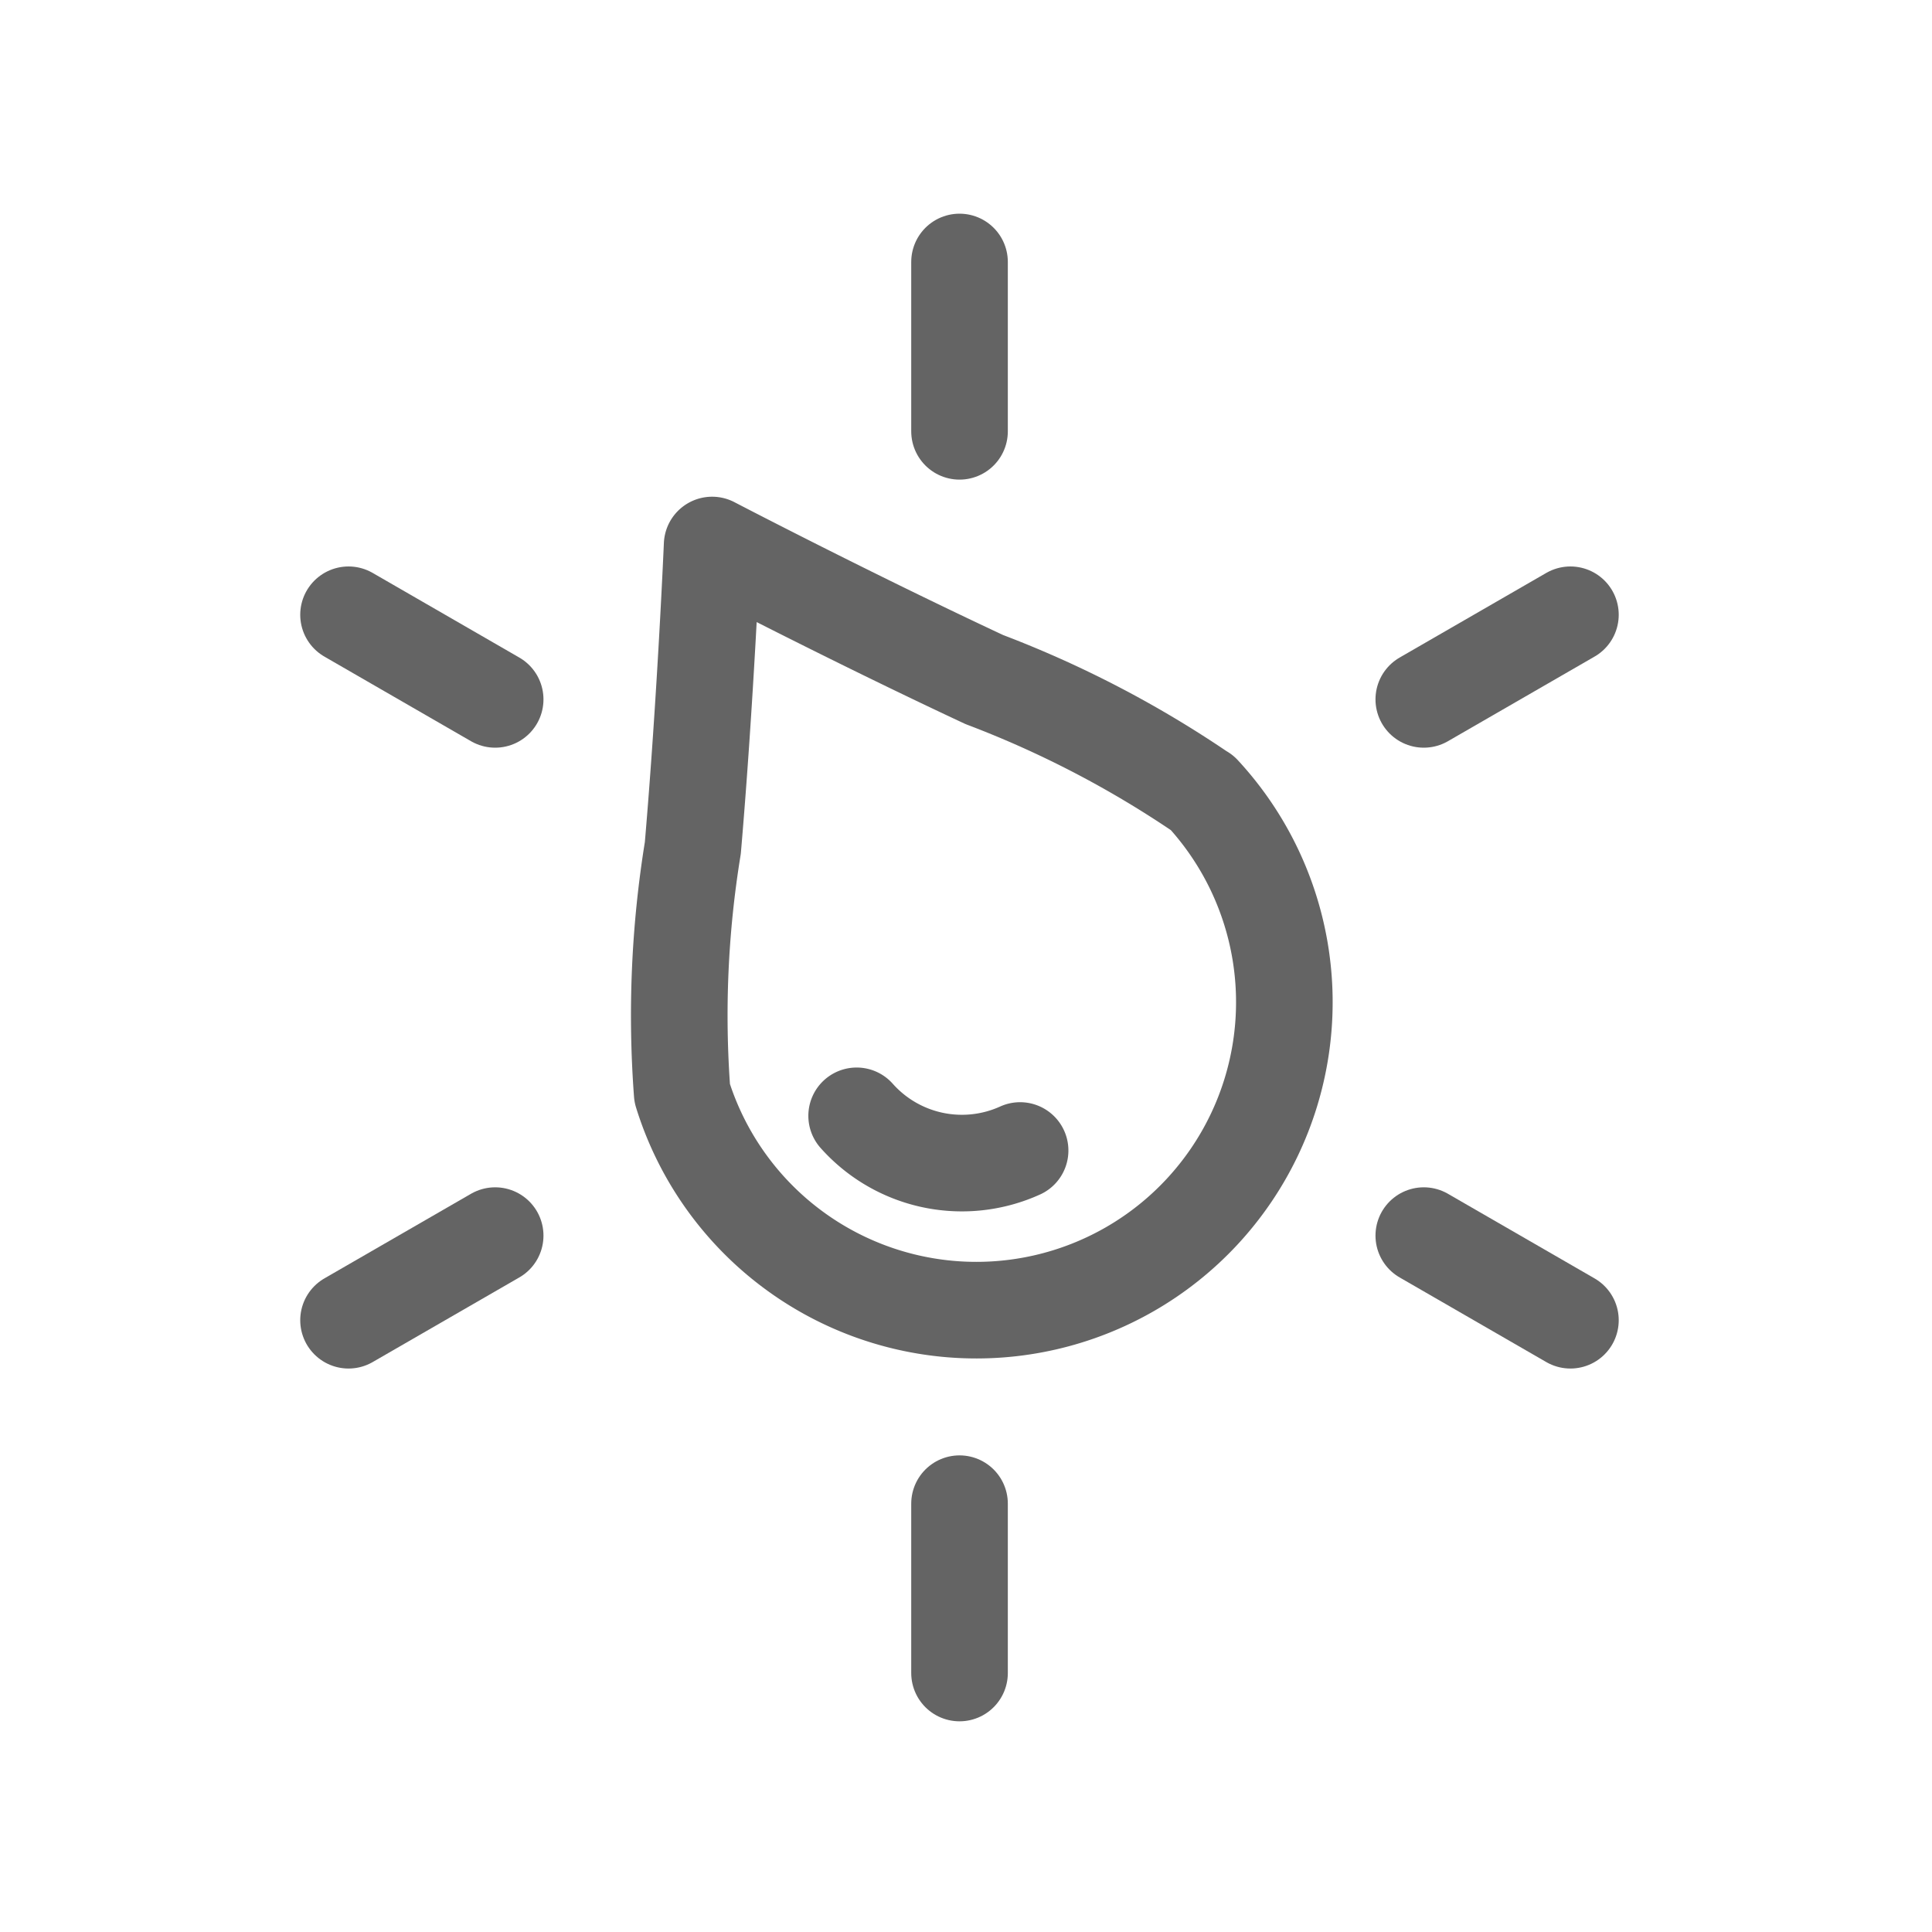 <svg id="구성_요소_13_11" data-name="구성 요소 13 – 11" xmlns="http://www.w3.org/2000/svg" width="20" height="20" viewBox="0 0 20 20">
  <g id="나ᄋ_하루_아이콘-02" data-name="나의하루 아이콘-02" transform="translate(3.608 2.712)">
    <line id="선_76" data-name="선 76" y2="1.753" transform="translate(6.325 0)" fill="none" stroke="#646464" stroke-linecap="round" stroke-width="1"/>
    <line id="선_77" data-name="선 77" x2="1.518" y2="0.876" transform="translate(0 3.652)" fill="none" stroke="#646464" stroke-linecap="round" stroke-width="1"/>
    <line id="선_78" data-name="선 78" y1="0.876" x2="1.518" transform="translate(0 10.079)" fill="none" stroke="#646464" stroke-linecap="round" stroke-width="1"/>
    <line id="선_79" data-name="선 79" y1="1.753" transform="translate(6.325 12.854)" fill="none" stroke="#646464" stroke-linecap="round" stroke-width="1"/>
    <line id="선_80" data-name="선 80" x1="1.518" y1="0.876" transform="translate(11.131 10.079)" fill="none" stroke="#646464" stroke-linecap="round" stroke-width="1"/>
    <line id="선_81" data-name="선 81" x1="1.518" y2="0.876" transform="translate(11.131 3.652)" fill="none" stroke="#646464" stroke-linecap="round" stroke-width="1"/>
    <path id="패스_7747" data-name="패스 7747" d="M207.47,238.07a1.458,1.458,0,0,0,1.692.359" transform="translate(-202.21 -229.231)" fill="rgba(0,0,0,0)" stroke="#646464" stroke-linecap="round" stroke-width="1"/>
    <path id="패스_7748" data-name="패스 7748" d="M191.069,171.086a10.829,10.829,0,0,0-2.253-1.173c-1.4-.654-2.818-1.393-2.818-1.393s-.068,1.6-.2,3.137a10.772,10.772,0,0,0-.11,2.538,3.188,3.188,0,1,0,5.385-3.108Z" transform="translate(-182.234 -165.59)" fill="rgba(0,0,0,0)" stroke="#646464" stroke-linejoin="round" stroke-width="1"/>
  </g>
  <rect id="사각형_24261" data-name="사각형 24261" width="20" height="20" fill="none" opacity="0.5"/>
</svg>
